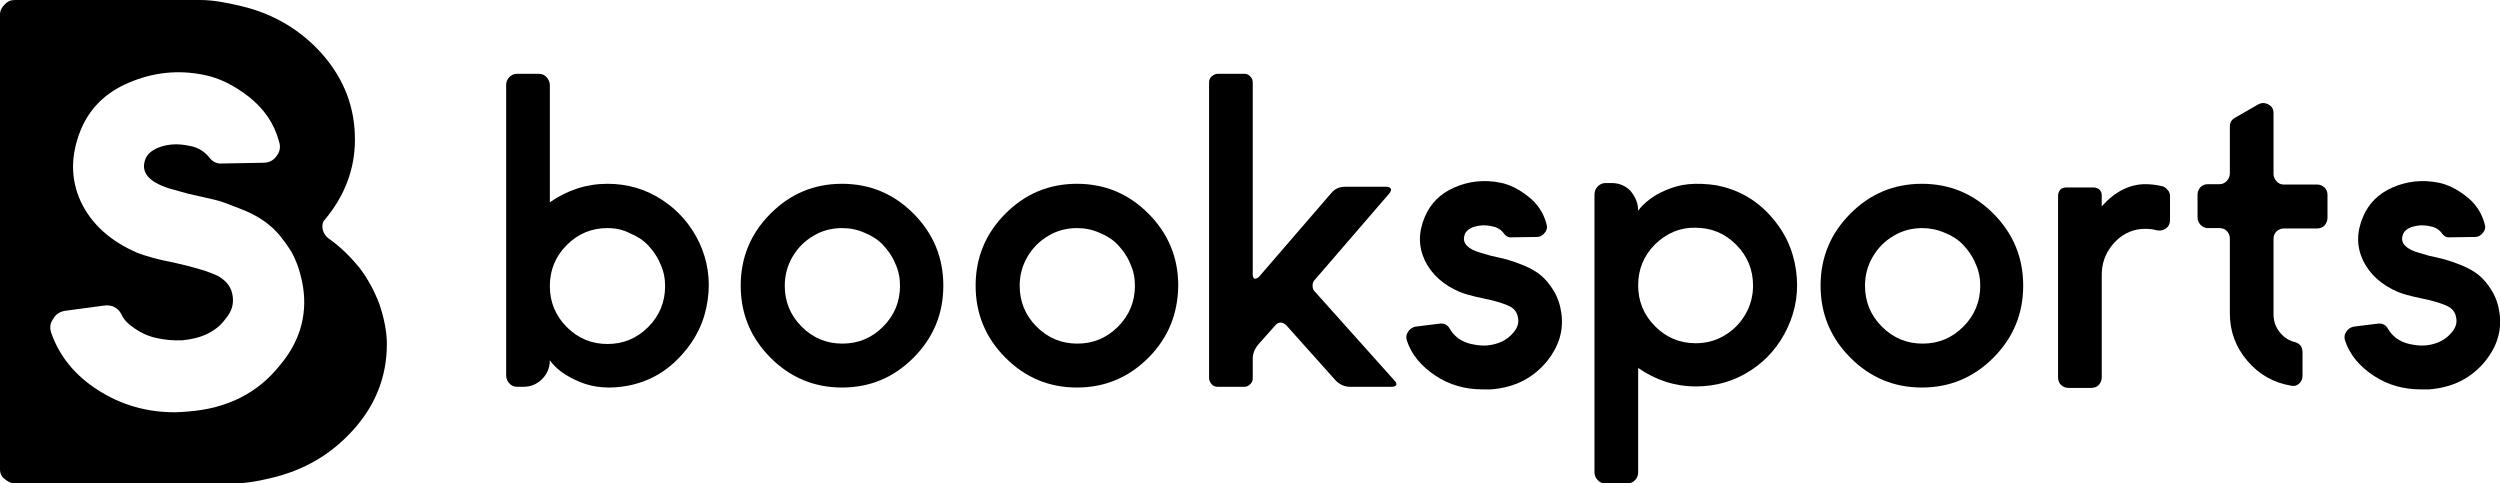 <svg width="212" height="41" viewBox="0 0 212 41" fill="none" xmlns="http://www.w3.org/2000/svg">
<g clip-path="url(#clip0_180_2407)">
<path d="M32.184 25.821C31.749 24.663 31.188 23.63 30.473 22.691C29.725 21.783 28.854 20.907 27.858 20.218C27.609 20.03 27.422 19.749 27.36 19.436C27.298 19.092 27.36 18.81 27.578 18.591C29.259 16.556 30.099 14.303 30.099 11.831C30.099 9.17 29.227 6.792 27.391 4.663C25.555 2.566 23.22 1.158 20.388 0.501C19.205 0.219 18.053 0 16.964 0H1.276C0.903 0 0.623 0.125 0.405 0.376C0.156 0.595 0 0.908 0 1.221V39.779C0 40.155 0.125 40.437 0.405 40.624C0.654 40.843 0.965 41 1.276 41H19.672C20.668 41 21.726 40.843 22.878 40.562C25.772 39.905 28.107 38.528 30.006 36.399C31.873 34.302 32.807 31.892 32.807 29.169C32.807 28.105 32.558 26.947 32.184 25.821ZM23.78 30.922C21.882 33.332 19.267 34.647 15.937 34.897C15.532 34.928 15.19 34.959 14.816 34.959C12.419 34.959 10.272 34.334 8.311 33.082C6.35 31.83 5.042 30.202 4.358 28.262C4.202 27.824 4.233 27.417 4.513 27.041C4.731 26.634 5.105 26.415 5.54 26.353L8.809 25.915C9.462 25.821 9.96 26.071 10.272 26.603C10.489 27.104 10.863 27.479 11.423 27.855C11.952 28.23 12.575 28.512 13.291 28.669C14.007 28.825 14.723 28.888 15.47 28.857C17.119 28.7 18.364 28.105 19.143 27.01C19.641 26.415 19.827 25.821 19.734 25.132C19.641 24.381 19.236 23.849 18.551 23.442C17.835 23.066 16.621 22.691 14.816 22.284C13.322 22.002 12.295 21.689 11.641 21.439C9.338 20.437 7.75 18.998 6.848 17.088C5.976 15.179 5.976 13.176 6.848 11.017C7.595 9.202 8.933 7.856 10.925 7.011C12.917 6.166 15.034 5.884 17.306 6.353C18.582 6.604 19.858 7.23 21.135 8.231C22.38 9.233 23.251 10.453 23.656 11.987C23.811 12.425 23.749 12.832 23.469 13.208C23.189 13.614 22.815 13.802 22.317 13.802L18.8 13.865C18.364 13.896 17.991 13.708 17.68 13.27C17.244 12.77 16.684 12.457 16.03 12.363C15.19 12.175 14.38 12.206 13.695 12.425C13.011 12.644 12.544 12.989 12.357 13.427C11.921 14.46 12.45 15.273 13.944 15.837C14.194 15.962 14.909 16.118 15.968 16.431C16.839 16.619 17.586 16.807 18.178 16.932C18.769 17.057 19.516 17.37 20.481 17.746C21.446 18.121 22.255 18.591 22.878 19.123C23.5 19.624 24.061 20.343 24.652 21.251C25.181 22.159 25.523 23.223 25.71 24.412C26.053 26.791 25.399 28.982 23.78 30.922Z" fill="black"/>
<path d="M53.257 32.706C51.763 32.988 50.393 32.894 49.179 32.393C47.965 31.893 47.125 31.267 46.627 30.547C46.627 31.173 46.409 31.705 45.973 32.143C45.537 32.581 45.008 32.8 44.386 32.8H43.857C43.608 32.8 43.359 32.706 43.203 32.519C43.016 32.331 42.923 32.112 42.923 31.83V7.199C42.923 7.042 42.954 6.886 43.047 6.729C43.141 6.573 43.234 6.479 43.39 6.385C43.545 6.291 43.701 6.26 43.857 6.26H45.693C45.942 6.26 46.191 6.354 46.347 6.541C46.502 6.729 46.627 6.948 46.627 7.199V17.151C48.121 16.119 49.739 15.586 51.514 15.586C53.194 15.586 54.72 16.025 56.12 16.932C57.521 17.84 58.579 19.061 59.295 20.563C60.011 22.096 60.26 23.724 60.011 25.445C59.762 27.229 59.015 28.794 57.77 30.14C56.525 31.517 55.031 32.362 53.257 32.706ZM51.514 19.342C50.175 19.342 49.024 19.812 48.059 20.782C47.094 21.752 46.627 22.91 46.627 24.256C46.627 25.602 47.094 26.76 48.059 27.73C49.024 28.7 50.175 29.17 51.514 29.17C52.852 29.17 54.004 28.7 54.969 27.73C55.934 26.76 56.401 25.602 56.401 24.256C56.401 23.599 56.276 22.973 55.996 22.378C55.747 21.752 55.373 21.251 54.969 20.813C54.564 20.375 54.035 20.031 53.412 19.78C52.821 19.467 52.167 19.342 51.514 19.342Z" fill="black"/>
<path d="M77.473 30.327C75.792 32.017 73.769 32.862 71.403 32.862C69.038 32.862 67.014 32.017 65.334 30.327C63.653 28.637 62.812 26.603 62.812 24.224C62.812 21.846 63.653 19.811 65.334 18.121C67.014 16.431 69.038 15.586 71.403 15.586C73.769 15.586 75.792 16.431 77.473 18.121C79.154 19.811 79.994 21.846 79.994 24.224C79.994 26.603 79.154 28.637 77.473 30.327ZM71.403 19.342C70.532 19.342 69.691 19.561 68.975 19.999C68.228 20.437 67.637 21.032 67.201 21.783C66.766 22.534 66.548 23.348 66.548 24.224C66.548 25.57 67.014 26.728 67.979 27.698C68.944 28.668 70.096 29.138 71.434 29.138C72.773 29.138 73.924 28.668 74.889 27.698C75.854 26.728 76.321 25.57 76.321 24.224C76.321 23.567 76.197 22.941 75.917 22.346C75.668 21.72 75.294 21.22 74.889 20.781C74.485 20.343 73.956 19.999 73.333 19.748C72.711 19.467 72.088 19.342 71.403 19.342Z" fill="black"/>
<path d="M97.394 30.327C95.713 32.017 93.69 32.862 91.324 32.862C88.959 32.862 86.935 32.017 85.255 30.327C83.574 28.637 82.733 26.603 82.733 24.224C82.733 21.846 83.574 19.811 85.255 18.121C86.935 16.431 88.959 15.586 91.324 15.586C93.69 15.586 95.713 16.431 97.394 18.121C99.075 19.811 99.915 21.846 99.915 24.224C99.884 26.603 99.075 28.637 97.394 30.327ZM91.324 19.342C90.453 19.342 89.612 19.561 88.896 19.999C88.149 20.437 87.558 21.032 87.122 21.783C86.686 22.534 86.469 23.348 86.469 24.224C86.469 25.57 86.935 26.728 87.9 27.698C88.865 28.668 90.017 29.138 91.355 29.138C92.694 29.138 93.845 28.668 94.81 27.698C95.775 26.728 96.242 25.57 96.242 24.224C96.242 23.567 96.118 22.941 95.838 22.346C95.588 21.72 95.215 21.22 94.81 20.781C94.406 20.343 93.877 19.999 93.254 19.748C92.632 19.467 92.009 19.342 91.324 19.342Z" fill="black"/>
<path d="M106.233 30.422V32.049C106.233 32.268 106.171 32.456 106.015 32.581C105.86 32.738 105.704 32.8 105.517 32.8H103.245C103.058 32.8 102.872 32.738 102.747 32.581C102.623 32.425 102.529 32.268 102.529 32.049V6.98C102.529 6.792 102.592 6.604 102.747 6.479C102.903 6.354 103.058 6.26 103.245 6.26H105.517C105.704 6.26 105.891 6.322 106.015 6.479C106.171 6.635 106.233 6.792 106.233 6.98V23.286C106.233 23.474 106.296 23.599 106.389 23.63C106.482 23.661 106.607 23.599 106.762 23.474L112.894 16.369C113.206 15.993 113.61 15.837 114.077 15.837H117.563C117.75 15.837 117.874 15.899 117.937 15.993C117.999 16.087 117.937 16.212 117.843 16.369L111.525 23.693C111.369 23.849 111.307 24.006 111.307 24.225C111.307 24.444 111.369 24.631 111.525 24.757L118.248 32.268C118.404 32.425 118.435 32.55 118.404 32.644C118.341 32.738 118.248 32.8 118.03 32.8H114.482C114.015 32.8 113.61 32.612 113.268 32.268L109.097 27.605C108.941 27.448 108.786 27.354 108.599 27.354C108.412 27.354 108.257 27.448 108.132 27.605L106.794 29.107C106.42 29.514 106.233 29.952 106.233 30.422Z" fill="black"/>
<path d="M125.718 33.02C124.255 33.02 122.917 32.645 121.734 31.862C120.551 31.08 119.711 30.11 119.306 28.889C119.213 28.639 119.244 28.357 119.4 28.138C119.555 27.887 119.773 27.762 120.022 27.7L122.046 27.449C122.45 27.387 122.761 27.543 122.948 27.887C123.104 28.169 123.322 28.419 123.633 28.67C123.944 28.889 124.318 29.077 124.753 29.171C125.189 29.264 125.625 29.327 126.092 29.296C127.088 29.202 127.835 28.826 128.364 28.169C128.675 27.793 128.8 27.418 128.738 27.011C128.675 26.541 128.458 26.197 128.022 25.978C127.586 25.759 126.839 25.509 125.718 25.29C124.816 25.102 124.162 24.914 123.789 24.758C122.388 24.163 121.392 23.255 120.832 22.097C120.271 20.908 120.271 19.687 120.832 18.373C121.299 17.277 122.108 16.432 123.322 15.9C124.536 15.368 125.843 15.212 127.244 15.493C128.022 15.65 128.831 16.057 129.578 16.651C130.356 17.246 130.885 18.029 131.134 18.968C131.228 19.218 131.197 19.5 131.01 19.719C130.823 19.969 130.605 20.094 130.325 20.094L128.177 20.125C127.928 20.157 127.679 20.032 127.493 19.75C127.244 19.437 126.901 19.249 126.497 19.187C125.967 19.061 125.501 19.093 125.065 19.218C124.629 19.343 124.349 19.562 124.224 19.844C123.975 20.47 124.287 20.971 125.189 21.315C125.345 21.377 125.781 21.503 126.434 21.69C126.995 21.816 127.43 21.91 127.773 22.003C128.115 22.097 128.582 22.254 129.205 22.504C129.796 22.755 130.294 23.036 130.667 23.349C131.041 23.662 131.414 24.1 131.757 24.664C132.099 25.227 132.317 25.884 132.411 26.604C132.597 28.044 132.193 29.358 131.228 30.579C130.045 32.05 128.458 32.864 126.434 33.02C126.154 33.02 125.936 33.02 125.718 33.02Z" fill="black"/>
<path d="M138.916 17.871C139.134 17.558 139.445 17.245 139.819 16.963C140.192 16.65 140.69 16.369 141.282 16.118C141.873 15.868 142.527 15.68 143.211 15.617C143.927 15.555 144.705 15.586 145.546 15.711C147.32 16.055 148.814 16.869 150.059 18.215C151.304 19.561 152.051 21.126 152.3 22.91C152.549 24.631 152.3 26.259 151.584 27.792C150.868 29.326 149.81 30.546 148.441 31.423C147.04 32.33 145.515 32.769 143.803 32.769C142.029 32.769 140.41 32.236 138.916 31.204V40.061C138.916 40.217 138.885 40.374 138.791 40.53C138.698 40.687 138.605 40.781 138.449 40.875C138.293 40.968 138.138 41 137.982 41H136.146C135.897 41 135.648 40.906 135.492 40.718C135.305 40.53 135.212 40.311 135.212 40.061V16.494C135.212 16.243 135.305 15.993 135.492 15.805C135.679 15.617 135.897 15.523 136.146 15.523H136.675C137.297 15.523 137.827 15.742 138.262 16.181C138.698 16.713 138.916 17.245 138.916 17.871ZM140.348 20.719C139.383 21.689 138.916 22.847 138.916 24.193C138.916 25.539 139.383 26.697 140.348 27.667C141.313 28.637 142.464 29.107 143.803 29.107C144.674 29.107 145.515 28.888 146.231 28.449C146.978 28.011 147.569 27.417 148.005 26.665C148.441 25.914 148.658 25.101 148.658 24.224C148.658 22.878 148.192 21.72 147.227 20.75C146.262 19.78 145.11 19.311 143.772 19.311C142.464 19.279 141.313 19.78 140.348 20.719Z" fill="black"/>
<path d="M169.046 30.327C167.365 32.017 165.342 32.862 162.976 32.862C160.61 32.862 158.587 32.017 156.906 30.327C155.226 28.637 154.385 26.603 154.385 24.224C154.385 21.846 155.226 19.811 156.906 18.121C158.587 16.431 160.61 15.586 162.976 15.586C165.342 15.586 167.365 16.431 169.046 18.121C170.726 19.811 171.567 21.846 171.567 24.224C171.567 26.603 170.726 28.637 169.046 30.327ZM163.007 19.342C162.136 19.342 161.295 19.561 160.579 19.999C159.832 20.437 159.241 21.032 158.805 21.783C158.369 22.534 158.152 23.348 158.152 24.224C158.152 25.57 158.618 26.728 159.583 27.698C160.548 28.668 161.7 29.138 163.038 29.138C164.377 29.138 165.528 28.668 166.493 27.698C167.458 26.728 167.925 25.57 167.925 24.224C167.925 23.567 167.801 22.941 167.52 22.346C167.271 21.72 166.898 21.22 166.493 20.781C166.089 20.343 165.56 19.999 164.937 19.748C164.283 19.467 163.661 19.342 163.007 19.342Z" fill="black"/>
<path d="M178.228 17.495C179.348 16.243 180.594 15.617 181.932 15.617C182.399 15.617 182.835 15.68 183.302 15.774C183.426 15.805 183.519 15.836 183.644 15.93C183.737 16.024 183.831 16.118 183.924 16.243C183.986 16.368 184.017 16.494 184.017 16.65V18.684C184.017 18.966 183.893 19.216 183.675 19.373C183.457 19.529 183.177 19.592 182.897 19.529C182.337 19.373 181.776 19.373 181.216 19.467C180.345 19.655 179.629 20.124 179.068 20.844C178.508 21.564 178.228 22.378 178.228 23.285V32.017C178.228 32.268 178.135 32.455 177.979 32.643C177.823 32.8 177.605 32.894 177.356 32.894H175.395C175.146 32.894 174.96 32.8 174.773 32.643C174.617 32.487 174.524 32.268 174.524 32.017V16.587C174.524 16.4 174.586 16.243 174.711 16.087C174.835 15.961 174.991 15.899 175.209 15.899H177.543C177.73 15.899 177.886 15.961 178.041 16.087C178.166 16.212 178.228 16.368 178.228 16.587V17.495Z" fill="black"/>
<path d="M191.488 8.858C191.768 8.701 192.079 8.701 192.359 8.858C192.671 9.014 192.795 9.264 192.795 9.609V14.742C192.795 14.992 192.889 15.18 193.044 15.367C193.2 15.555 193.418 15.649 193.667 15.649H196.499C196.748 15.649 196.935 15.743 197.122 15.9C197.277 16.056 197.371 16.275 197.371 16.526V18.466C197.371 18.716 197.277 18.936 197.122 19.123C196.966 19.28 196.748 19.374 196.499 19.374H193.667C193.418 19.374 193.231 19.468 193.044 19.624C192.889 19.78 192.795 20 192.795 20.25V26.635C192.795 27.198 192.951 27.699 193.293 28.137C193.636 28.575 194.071 28.888 194.632 29.013C195.036 29.139 195.254 29.42 195.254 29.89V31.861C195.254 32.112 195.161 32.362 194.974 32.519C194.787 32.706 194.569 32.769 194.289 32.706C192.795 32.456 191.581 31.767 190.585 30.61C189.589 29.451 189.091 28.106 189.091 26.572V20.219C189.091 19.968 188.998 19.78 188.842 19.593C188.687 19.436 188.469 19.342 188.22 19.342H187.224C186.975 19.342 186.788 19.248 186.601 19.061C186.445 18.873 186.352 18.685 186.352 18.435V16.494C186.352 16.244 186.445 16.056 186.601 15.868C186.757 15.712 186.975 15.618 187.224 15.618H188.22C188.469 15.618 188.655 15.524 188.842 15.336C188.998 15.148 189.091 14.961 189.091 14.71V10.736C189.091 10.391 189.247 10.141 189.527 9.984L191.488 8.858Z" fill="black"/>
<path d="M205.277 33.02C203.814 33.02 202.475 32.645 201.292 31.862C200.11 31.08 199.269 30.11 198.865 28.889C198.771 28.639 198.802 28.357 198.958 28.138C199.114 27.887 199.331 27.762 199.58 27.7L201.604 27.449C202.008 27.387 202.32 27.543 202.506 27.887C202.662 28.169 202.88 28.419 203.191 28.67C203.502 28.889 203.876 29.077 204.312 29.171C204.747 29.264 205.183 29.327 205.65 29.296C206.646 29.202 207.393 28.826 207.922 28.169C208.233 27.793 208.358 27.418 208.296 27.011C208.233 26.541 208.016 26.197 207.58 25.978C207.144 25.759 206.397 25.509 205.277 25.29C204.374 25.102 203.72 24.914 203.347 24.758C201.946 24.163 200.95 23.255 200.39 22.097C199.829 20.908 199.829 19.687 200.39 18.373C200.857 17.277 201.666 16.432 202.88 15.9C204.094 15.368 205.401 15.212 206.802 15.493C207.58 15.65 208.389 16.057 209.136 16.651C209.914 17.246 210.443 18.029 210.692 18.968C210.786 19.218 210.755 19.5 210.568 19.719C210.381 19.969 210.163 20.094 209.883 20.094L207.735 20.125C207.486 20.157 207.237 20.032 207.051 19.75C206.802 19.437 206.459 19.249 206.055 19.187C205.526 19.061 205.059 19.093 204.623 19.218C204.187 19.343 203.907 19.562 203.782 19.844C203.533 20.47 203.845 20.971 204.747 21.315C204.903 21.377 205.339 21.503 205.992 21.69C206.553 21.816 206.988 21.91 207.331 22.003C207.673 22.097 208.14 22.254 208.763 22.504C209.354 22.755 209.852 23.036 210.226 23.349C210.599 23.662 210.973 24.1 211.315 24.664C211.657 25.227 211.875 25.884 211.969 26.604C212.155 28.044 211.751 29.358 210.786 30.579C209.603 32.05 208.016 32.864 205.992 33.02C205.743 33.02 205.494 33.02 205.277 33.02Z" fill="black"/>
</g>
<defs>
<clipPath id="clip0_180_2407">
<rect width="212" height="41" fill="white"/>
</clipPath>
</defs>
</svg>
